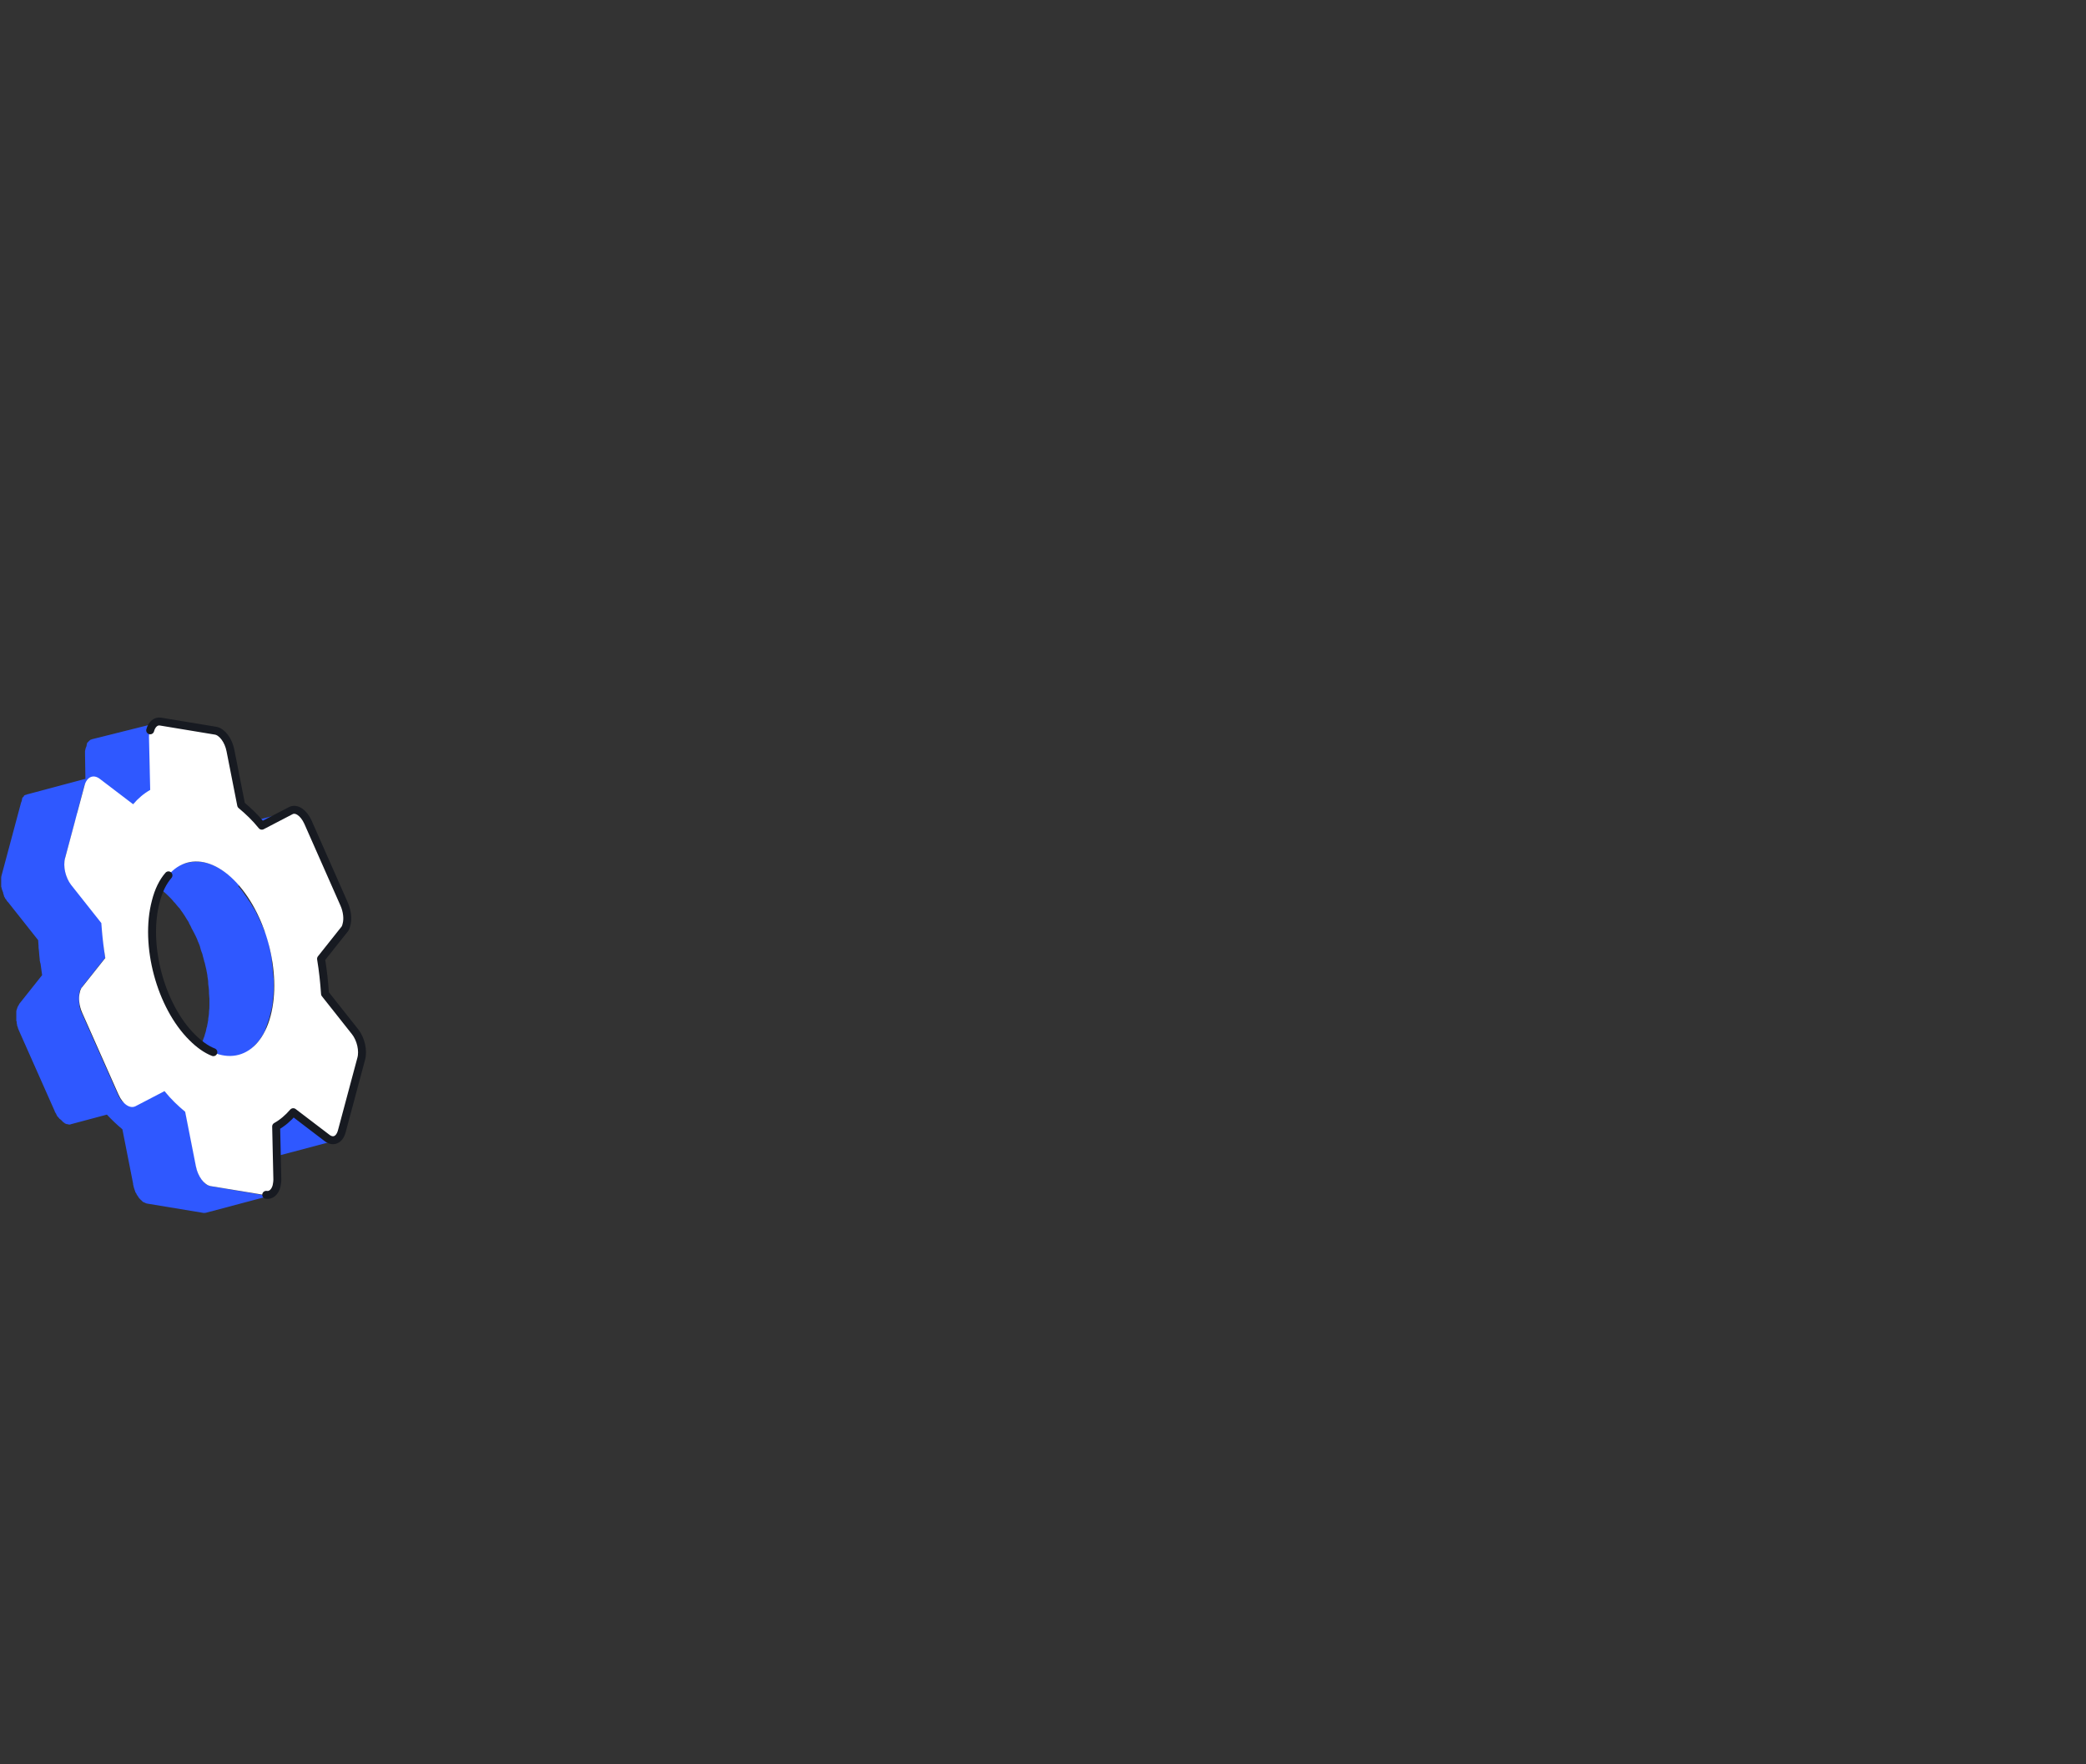 <?xml version="1.0" encoding="utf-8"?>
<!-- Generator: Adobe Illustrator 22.1.0, SVG Export Plug-In . SVG Version: 6.00 Build 0)  -->
<svg version="1.1" id="Слой_1" xmlns="http://www.w3.org/2000/svg" xmlns:xlink="http://www.w3.org/1999/xlink" x="0px" y="0px"
	 viewBox="0 0 525 444" style="enable-background:new 0 0 525 444;" xml:space="preserve">
<rect x="0" y="0" width="525" height="444" fill="#333333" stroke="none"/>
<style type="text/css">
	.st0{fill:#2F58FF;}
	.st1{fill:#FFFFFF;}
	.st2{fill:none;stroke:#171A21;stroke-width:2;stroke-linecap:round;stroke-linejoin:round;stroke-miterlimit:10;}
</style>
<g>
	<g>
		<path class="st0" d="M57.3,208.3c-0.1,0-0.2,0-0.2,0.1c0,0-0.1,0-0.1,0.1l-7.3,3.8l16.2-4.3l7.3-3.8c0.1-0.1,0.2-0.1,0.3-0.1
			L57.3,208.3z"/>
		<path class="st0" d="M82.1,286.5l-8.4-6.4l-16.2,4.3l8.4,6.4c0.7,0.6,1.4,0.7,2.1,0.6l16.2-4.3C83.6,287.2,82.9,287,82.1,286.5z"
			/>
		<path class="st0" d="M60,222.6c-0.3-0.4-0.7-0.8-1-1.1c-4-4-8.2-5.3-11.7-4.4L31,221.4c3.6-0.9,7.8,0.4,11.7,4.4
			c0.4,0.4,0.7,0.7,1,1.1c0.1,0.1,0.1,0.2,0.2,0.2c0.3,0.4,0.7,0.8,1,1.2c0.1,0.1,0.2,0.2,0.3,0.3c0.1,0.2,0.3,0.4,0.4,0.6
			c0.1,0.1,0.2,0.3,0.3,0.4c0.1,0.2,0.3,0.4,0.4,0.6c0.1,0.1,0.1,0.2,0.2,0.3c0.3,0.5,0.6,1,1,1.6c0,0.1,0.1,0.2,0.1,0.3
			c0.3,0.5,0.5,0.9,0.7,1.4c0,0,0,0.1,0.1,0.1c0.2,0.5,0.5,0.9,0.7,1.4c0.1,0.1,0.1,0.2,0.2,0.4c0.2,0.4,0.4,0.8,0.5,1.2
			c0,0.1,0.1,0.1,0.1,0.2c0.2,0.5,0.4,0.9,0.5,1.4c0,0.1,0.1,0.2,0.1,0.4c0.1,0.4,0.3,0.8,0.4,1.1c0,0.1,0.1,0.2,0.1,0.4
			c0.1,0.5,0.3,1,0.4,1.5c0,0.1,0,0.2,0.1,0.3c0.1,0.4,0.2,0.9,0.3,1.3c0,0.1,0.1,0.3,0.1,0.4c0.1,0.5,0.2,1.1,0.3,1.6
			c0,0.1,0,0.2,0,0.2c0.1,0.6,0.2,1.1,0.2,1.7c0,0.1,0,0.1,0,0.2c0.1,0.7,0.2,1.4,0.2,2.1c0,0.1,0,0.2,0,0.3c0,0.4,0.1,0.9,0.1,1.3
			c0,0.4,0,0.9,0,1.3c0,0.1,0,0.2,0,0.3c0,0.6,0,1.1-0.1,1.7v0.1c0,0.6-0.1,1.1-0.2,1.7c0,0.1,0,0.2,0,0.3c-0.1,0.5-0.2,1.1-0.3,1.6
			c0,0.1,0,0.2-0.1,0.3c-0.1,0.5-0.2,1.1-0.4,1.6c-0.1,0.4-0.2,0.8-0.4,1.2c0,0.1-0.1,0.2-0.1,0.3c-0.1,0.3-0.2,0.6-0.3,0.9
			c0,0.1-0.1,0.2-0.1,0.3c-0.1,0.3-0.2,0.5-0.3,0.8c0,0.1-0.1,0.1-0.1,0.2c-0.2,0.3-0.3,0.6-0.5,0.9c-0.1,0.2-0.2,0.3-0.3,0.5
			c0,0.1-0.1,0.2-0.1,0.2c-0.2,0.2-0.3,0.5-0.5,0.7c-0.2,0.3-0.5,0.6-0.8,0.9c-0.1,0.1-0.1,0.1-0.2,0.2c-0.2,0.3-0.5,0.5-0.7,0.7
			l-0.1,0.1c-0.2,0.2-0.4,0.3-0.6,0.5c-0.1,0-0.1,0.1-0.2,0.1c-0.3,0.2-0.5,0.3-0.8,0.5c-0.2,0.1-0.5,0.3-0.8,0.4
			c-0.1,0-0.2,0.1-0.2,0.1c-0.2,0.1-0.5,0.2-0.7,0.2c-0.1,0-0.2,0.1-0.2,0.1l16.2-4.3h0.1H60c0.2-0.1,0.5-0.1,0.7-0.2h0.1h0.1
			c0.3-0.1,0.5-0.2,0.8-0.4c0.3-0.1,0.5-0.3,0.8-0.5c0,0,0.1,0,0.1-0.1l0.1-0.1c0.2-0.2,0.4-0.3,0.6-0.5l0.1-0.1
			c0.3-0.2,0.5-0.5,0.7-0.7c0,0,0,0,0.1-0.1l0.1-0.1c0.3-0.3,0.5-0.6,0.8-0.9c0.2-0.2,0.3-0.4,0.5-0.7c0-0.1,0.1-0.2,0.1-0.2
			c0.1-0.1,0.2-0.3,0.3-0.4c0.2-0.3,0.3-0.6,0.5-0.9c0-0.1,0.1-0.1,0.1-0.2c0.1-0.3,0.2-0.5,0.3-0.8v-0.1c0-0.1,0-0.1,0.1-0.2
			c0.1-0.3,0.2-0.6,0.3-0.9c0-0.1,0.1-0.2,0.1-0.3c0.1-0.4,0.3-0.8,0.4-1.2c0.1-0.5,0.3-1.1,0.4-1.6c0-0.1,0-0.2,0.1-0.3
			c0.1-0.5,0.2-1.1,0.3-1.6c0-0.1,0-0.2,0-0.3c0.1-0.6,0.1-1.1,0.2-1.7v-0.1c0-0.5,0.1-1.1,0.1-1.7c0-0.1,0-0.1,0-0.2v-0.1
			c0-0.4,0-0.9,0-1.3c0-0.4,0-0.9-0.1-1.3v-0.1v-0.1c-0.1-0.7-0.1-1.4-0.2-2.1c0,0,0,0,0-0.1s0-0.1,0-0.2c-0.1-0.6-0.2-1.1-0.2-1.7
			c0-0.1,0-0.1,0-0.2v-0.1c-0.1-0.5-0.2-1.1-0.3-1.6c0-0.1,0-0.1,0-0.2s0-0.2-0.1-0.2c-0.1-0.4-0.2-0.9-0.3-1.3c0-0.1,0-0.1,0-0.2
			c0,0,0,0,0-0.1c-0.1-0.5-0.3-1-0.4-1.5v-0.1c0-0.1-0.1-0.2-0.1-0.2c-0.1-0.4-0.2-0.8-0.4-1.1c0-0.1,0-0.2-0.1-0.2
			c0,0,0-0.1-0.1-0.1c-0.2-0.5-0.3-0.9-0.5-1.4c0-0.1,0-0.1-0.1-0.1c-0.2-0.4-0.3-0.8-0.5-1.2c0-0.1-0.1-0.1-0.1-0.2
			c0-0.1-0.1-0.1-0.1-0.2c-0.2-0.5-0.4-1-0.7-1.4v-0.1c-0.2-0.5-0.5-0.9-0.8-1.4c0-0.1-0.1-0.1-0.1-0.2c0,0,0-0.1-0.1-0.1
			c-0.3-0.5-0.6-1.1-1-1.6l-0.1-0.1c0-0.1-0.1-0.1-0.1-0.2c-0.1-0.2-0.3-0.4-0.4-0.6c-0.1-0.1-0.2-0.3-0.3-0.4
			c-0.1-0.2-0.3-0.4-0.4-0.6c-0.1-0.1-0.1-0.2-0.2-0.3c0,0,0,0-0.1-0.1c-0.3-0.4-0.6-0.8-1-1.2C60.1,222.7,60.1,222.7,60,222.6z"/>
		<path class="st0" d="M20.7,248.3l5.8-7.3c-0.2-1-0.3-1.9-0.4-2.9c0-0.3-0.1-0.7-0.1-1c0-0.3-0.1-0.6-0.1-1c0-0.4-0.1-0.8-0.1-1.2
			c0-0.3-0.1-0.6-0.1-0.9c0-0.6-0.1-1.2-0.1-1.8l-7.6-9.6c-0.2-0.2-0.3-0.4-0.5-0.7c0,0,0-0.1-0.1-0.1c-0.1-0.2-0.3-0.5-0.4-0.7
			c-0.1-0.3-0.2-0.5-0.3-0.8c0,0,0,0,0-0.1c-0.1-0.3-0.2-0.6-0.2-0.8c-0.1-0.3-0.1-0.6-0.2-0.9c0,0,0,0,0-0.1c0-0.3,0-0.5,0-0.7
			v-0.1c0-0.2,0-0.4,0-0.6c0-0.1,0-0.2,0-0.3c0-0.3,0.1-0.5,0.1-0.8l2.6-9.6l14.5-3.8c0.3-0.4,0.6-0.7,1-1c0.1,0,0.1-0.1,0.2-0.1
			c0.3-0.3,0.5-0.5,0.8-0.7c0.1-0.1,0.2-0.1,0.3-0.2c0.3-0.2,0.6-0.5,0.9-0.7l0.1-0.1c0.4-0.3,0.7-0.5,1.1-0.7l-0.3-13.3
			c0-0.2,0-0.4,0-0.6c0-0.1,0-0.2,0-0.3c0-0.3,0.1-0.5,0.2-0.8c0-0.2,0.1-0.3,0.2-0.5c0,0,0-0.1,0.1-0.1c0-0.1,0.1-0.2,0.1-0.3
			l0.1-0.1l0.1-0.1c0-0.1,0.1-0.1,0.1-0.2l0.1-0.1c0-0.1,0.1-0.1,0.2-0.2c0,0,0,0,0.1-0.1c0.1-0.1,0.1-0.1,0.2-0.2
			c0.1,0,0.1-0.1,0.2-0.1c0,0,0,0,0.1,0c0.1,0,0.2-0.1,0.3-0.1L23.3,186c-0.1,0-0.1,0-0.2,0.1c0,0,0,0-0.1,0h-0.1c0,0-0.1,0-0.1,0.1
			c-0.1,0-0.1,0.1-0.2,0.1c0,0,0,0-0.1,0.1l-0.1,0.1c0,0,0,0-0.1,0.1l-0.1,0.1c0,0,0,0-0.1,0.1c0,0,0,0.1-0.1,0.1l-0.1,0.1
			c0,0,0,0,0,0.1v0.1c0,0.1-0.1,0.2-0.1,0.3v0.1c0,0,0,0,0,0.1c-0.1,0.2-0.1,0.3-0.2,0.5c-0.1,0.2-0.1,0.5-0.2,0.8
			c0,0.1,0,0.2,0,0.3c0,0.2,0,0.4,0,0.5v0.1l0.1,6.1l-14.6,3.9c-0.1,0-0.1,0-0.2,0.1c0,0,0,0-0.1,0H6.5c0,0-0.1,0-0.1,0.1
			c0,0,0,0-0.1,0c-0.1,0-0.1,0.1-0.2,0.1L6,200.3c0,0,0,0,0,0.1c0,0,0,0.1-0.1,0.1c0,0,0,0-0.1,0.1c0,0,0,0.1-0.1,0.1l-0.1,0.1
			c0,0,0,0,0,0.1v0.1c0,0.1-0.1,0.2-0.1,0.3v0.1c0,0,0,0,0,0.1c-0.1,0.2-0.1,0.3-0.2,0.5l-4.9,18.3c-0.1,0.3-0.1,0.5-0.1,0.8
			c0,0.1,0,0.2,0,0.3c0,0.2,0,0.3,0,0.5c0,0,0,0,0,0.1v0.1c0,0.1,0,0.3,0,0.4s0,0.2,0,0.4c0,0,0,0,0,0.1s0,0.3,0.1,0.4
			c0,0.1,0,0.3,0.1,0.4c0,0.1,0,0.2,0.1,0.3c0,0.1,0.1,0.2,0.1,0.3c0,0.1,0,0.1,0.1,0.2c0,0,0,0,0,0.1v0.1c0,0.1,0.1,0.2,0.1,0.3
			c0,0.1,0.1,0.2,0.1,0.3c0,0,0,0,0,0.1s0.1,0.2,0.1,0.2c0.1,0.1,0.1,0.2,0.2,0.4l0.1,0.1c0,0,0,0.1,0.1,0.1c0,0.1,0.1,0.1,0.1,0.2
			c0.1,0.2,0.2,0.3,0.3,0.4c0,0,0,0.1,0.1,0.1l7.6,9.6c0,0.5,0.1,1,0.1,1.4c0,0.1,0,0.3,0,0.4c0,0.3,0.1,0.6,0.1,0.9
			c0,0.4,0.1,0.8,0.1,1.2c0,0.3,0.1,0.6,0.1,1c0,0.2,0,0.4,0.1,0.6c0,0.1,0,0.2,0.1,0.4c0.1,1,0.3,1.9,0.4,2.9l-5.8,7.3
			c0,0,0,0,0,0.1c-0.1,0.1-0.1,0.2-0.2,0.3c0,0.1-0.1,0.1-0.1,0.2c0,0,0,0.1-0.1,0.1v0.1c-0.1,0.2-0.1,0.4-0.2,0.6
			c-0.1,0.2-0.1,0.5-0.1,0.7c0,0.1,0,0.1,0,0.2c0,0.2,0,0.4,0,0.5v0.1v0.1c0,0.1,0,0.2,0,0.3s0,0.1,0,0.2c0,0.1,0,0.1,0,0.2
			s0,0.1,0,0.2v0.1c0,0.1,0,0.3,0.1,0.4c0,0,0,0,0,0.1v0.1c0,0.1,0,0.1,0,0.2s0.1,0.2,0.1,0.4c0,0,0,0,0,0.1s0,0.2,0.1,0.3
			c0,0.1,0.1,0.2,0.1,0.3c0,0,0,0,0,0.1c0,0.1,0.1,0.2,0.1,0.2c0,0.1,0.1,0.2,0.1,0.3l9.1,20.5c0,0,0,0,0,0.1
			c0.1,0.1,0.1,0.2,0.2,0.3s0.1,0.2,0.2,0.4c0.1,0.1,0.1,0.2,0.2,0.4c0.1,0.1,0.1,0.1,0.2,0.2l0.1,0.1c0,0,0,0.1,0.1,0.1
			c0.1,0.2,0.2,0.3,0.4,0.4c0,0,0,0,0.1,0.1c0.1,0.1,0.3,0.2,0.4,0.4l0.1,0.1c0.1,0.1,0.3,0.2,0.4,0.3c0,0,0.1,0,0.1,0.1
			c0.2,0.1,0.3,0.1,0.5,0.2h0.1c0.1,0,0.2,0,0.4,0.1h0.1c0.2,0,0.3,0,0.5-0.1l9-2.4c1.3,1.4,2.6,2.6,3.9,3.7l2.7,13.7
			c0,0.1,0,0.1,0,0.2s0.1,0.2,0.1,0.4c0,0.1,0.1,0.2,0.1,0.4c0,0.1,0.1,0.2,0.1,0.3c0,0.1,0.1,0.2,0.1,0.3s0.1,0.2,0.1,0.2
			s0,0,0,0.1c0,0,0,0,0,0.1c0.1,0.1,0.1,0.2,0.2,0.3c0.1,0.1,0.1,0.2,0.2,0.4c0.1,0.1,0.1,0.2,0.2,0.3c0.1,0.1,0.1,0.2,0.2,0.3
			l0.1,0.1c0,0,0,0,0,0.1c0.1,0.1,0.2,0.2,0.3,0.3c0.1,0.1,0.1,0.2,0.2,0.2c0.1,0.1,0.2,0.2,0.3,0.3c0.1,0.1,0.1,0.1,0.2,0.2
			c0.1,0.1,0.3,0.2,0.4,0.2c0.1,0,0.1,0.1,0.2,0.1c0.2,0.1,0.4,0.2,0.6,0.2l13.9,2.3c0.3,0.1,0.6,0,0.8,0l16.2-4.3
			c-0.3,0.1-0.5,0.1-0.8,0L53,298.5c-0.2,0-0.4-0.1-0.6-0.2c-0.1,0-0.1-0.1-0.2-0.1c-0.1-0.1-0.3-0.1-0.4-0.2
			c-0.1-0.1-0.1-0.1-0.2-0.2c-0.1-0.1-0.2-0.2-0.3-0.3c-0.1-0.1-0.1-0.2-0.2-0.3c-0.1-0.1-0.2-0.2-0.3-0.4l-0.1-0.1
			c-0.1-0.2-0.3-0.4-0.4-0.6c-0.1-0.2-0.3-0.5-0.4-0.8c0,0,0,0,0-0.1c-0.1-0.3-0.2-0.5-0.3-0.8c-0.1-0.3-0.2-0.6-0.2-0.9l-2.7-13.7
			c-1.8-1.5-3.6-3.2-5.2-5.2L31,277.4c-0.1-0.1-0.2-0.3-0.4-0.4l-0.1-0.1c-0.1-0.2-0.3-0.4-0.4-0.6c-0.1-0.2-0.3-0.5-0.4-0.8
			L20.6,255c-0.1-0.2-0.2-0.4-0.3-0.6c0,0,0,0,0-0.1c-0.1-0.2-0.1-0.4-0.2-0.6c0,0,0,0,0-0.1c-0.1-0.2-0.1-0.4-0.1-0.6v-0.1
			c0-0.2-0.1-0.4-0.1-0.6c0-0.1,0-0.1,0-0.2c0-0.1,0-0.3,0-0.4c0-0.1,0-0.2,0-0.3c0-0.1,0-0.2,0-0.3c0-0.2,0-0.4,0-0.5
			c0-0.1,0-0.1,0-0.2c0-0.2,0.1-0.5,0.1-0.7c0.1-0.2,0.1-0.5,0.2-0.7c0,0,0-0.1,0.1-0.1C20.5,248.7,20.6,248.5,20.7,248.3z
			 M21.5,197.2l0.1,5.9c-0.4,0.2-0.7,0.4-1.1,0.7l-0.1,0.1c-0.3,0.2-0.6,0.4-0.9,0.7c0,0,0,0-0.1,0l1.9-7.1
			C21.4,197.5,21.4,197.3,21.5,197.2z"/>
		<path class="st1" d="M73.2,204.1c1.4-0.7,3.2,0.5,4.3,2.9l9.1,20.6c0.8,1.8,1,3.8,0.6,5.2c-0.1,0.5-0.3,1-0.6,1.3l-5.8,7.3
			c0.5,3,0.8,5.9,1,8.8l7.6,9.6c1.4,1.8,2.1,4.7,1.5,6.8L86,284.9c-0.6,2.1-2.2,2.8-3.8,1.5l-8.4-6.4c-1.3,1.5-2.7,2.7-4.3,3.6
			l0.3,13.3c0,0.6-0.1,1.2-0.2,1.7c-0.4,1.5-1.4,2.4-2.6,2.2l-14-2.3c-1.6-0.3-3.2-2.4-3.7-5l-2.7-13.7c-1.8-1.5-3.6-3.2-5.2-5.2
			l-7.3,3.8c-1.4,0.7-3.2-0.5-4.3-3l-9.1-20.5c-0.8-1.8-1-3.8-0.6-5.2c0.1-0.5,0.3-1,0.6-1.3l5.8-7.3c-0.5-3-0.8-5.9-1-8.8l-7.6-9.6
			c-1.4-1.8-2.1-4.7-1.5-6.8l4.9-18.3c0.6-2.1,2.2-2.8,3.8-1.6l8.4,6.4c1.3-1.5,2.7-2.7,4.3-3.6l-0.3-13.3c0-0.6,0.1-1.2,0.2-1.7
			c0.4-1.5,1.4-2.4,2.6-2.2l13.9,2.3c1.6,0.3,3.2,2.4,3.7,5l2.7,13.7c1.8,1.5,3.6,3.2,5.2,5.2L73.2,204.1z M68.1,255.7
			c2.9-10.9-1.2-26.2-9.2-34.2S42,216,39.1,226.9c-2.9,10.9,1.2,26.3,9.2,34.2C56.3,269,65.2,266.6,68.1,255.7z"/>
		<path class="st2" d="M37.8,183.8c0.4-1.5,1.4-2.4,2.6-2.2l13.9,2.3c1.6,0.3,3.2,2.4,3.7,5l2.7,13.7c1.8,1.5,3.6,3.2,5.2,5.2
			l7.3-3.8c1.4-0.7,3.2,0.5,4.3,2.9l9.1,20.6c0.8,1.8,1,3.8,0.6,5.2c-0.1,0.5-0.3,1-0.6,1.3l-5.8,7.3c0.5,3,0.8,5.9,1,8.8l7.6,9.6
			c1.4,1.8,2.1,4.7,1.5,6.8L86,284.8c-0.6,2.1-2.2,2.8-3.8,1.5l-8.4-6.4c-1.3,1.5-2.7,2.7-4.3,3.6l0.3,13.3c0,0.6-0.1,1.2-0.2,1.7
			c-0.4,1.5-1.4,2.4-2.6,2.2 M42.4,220.3c-1.4,1.6-2.5,3.8-3.2,6.6c-2.9,10.9,1.2,26.3,9.2,34.2c1.7,1.7,3.5,3,5.3,3.7"/>
	</g>
</g>
</svg>
